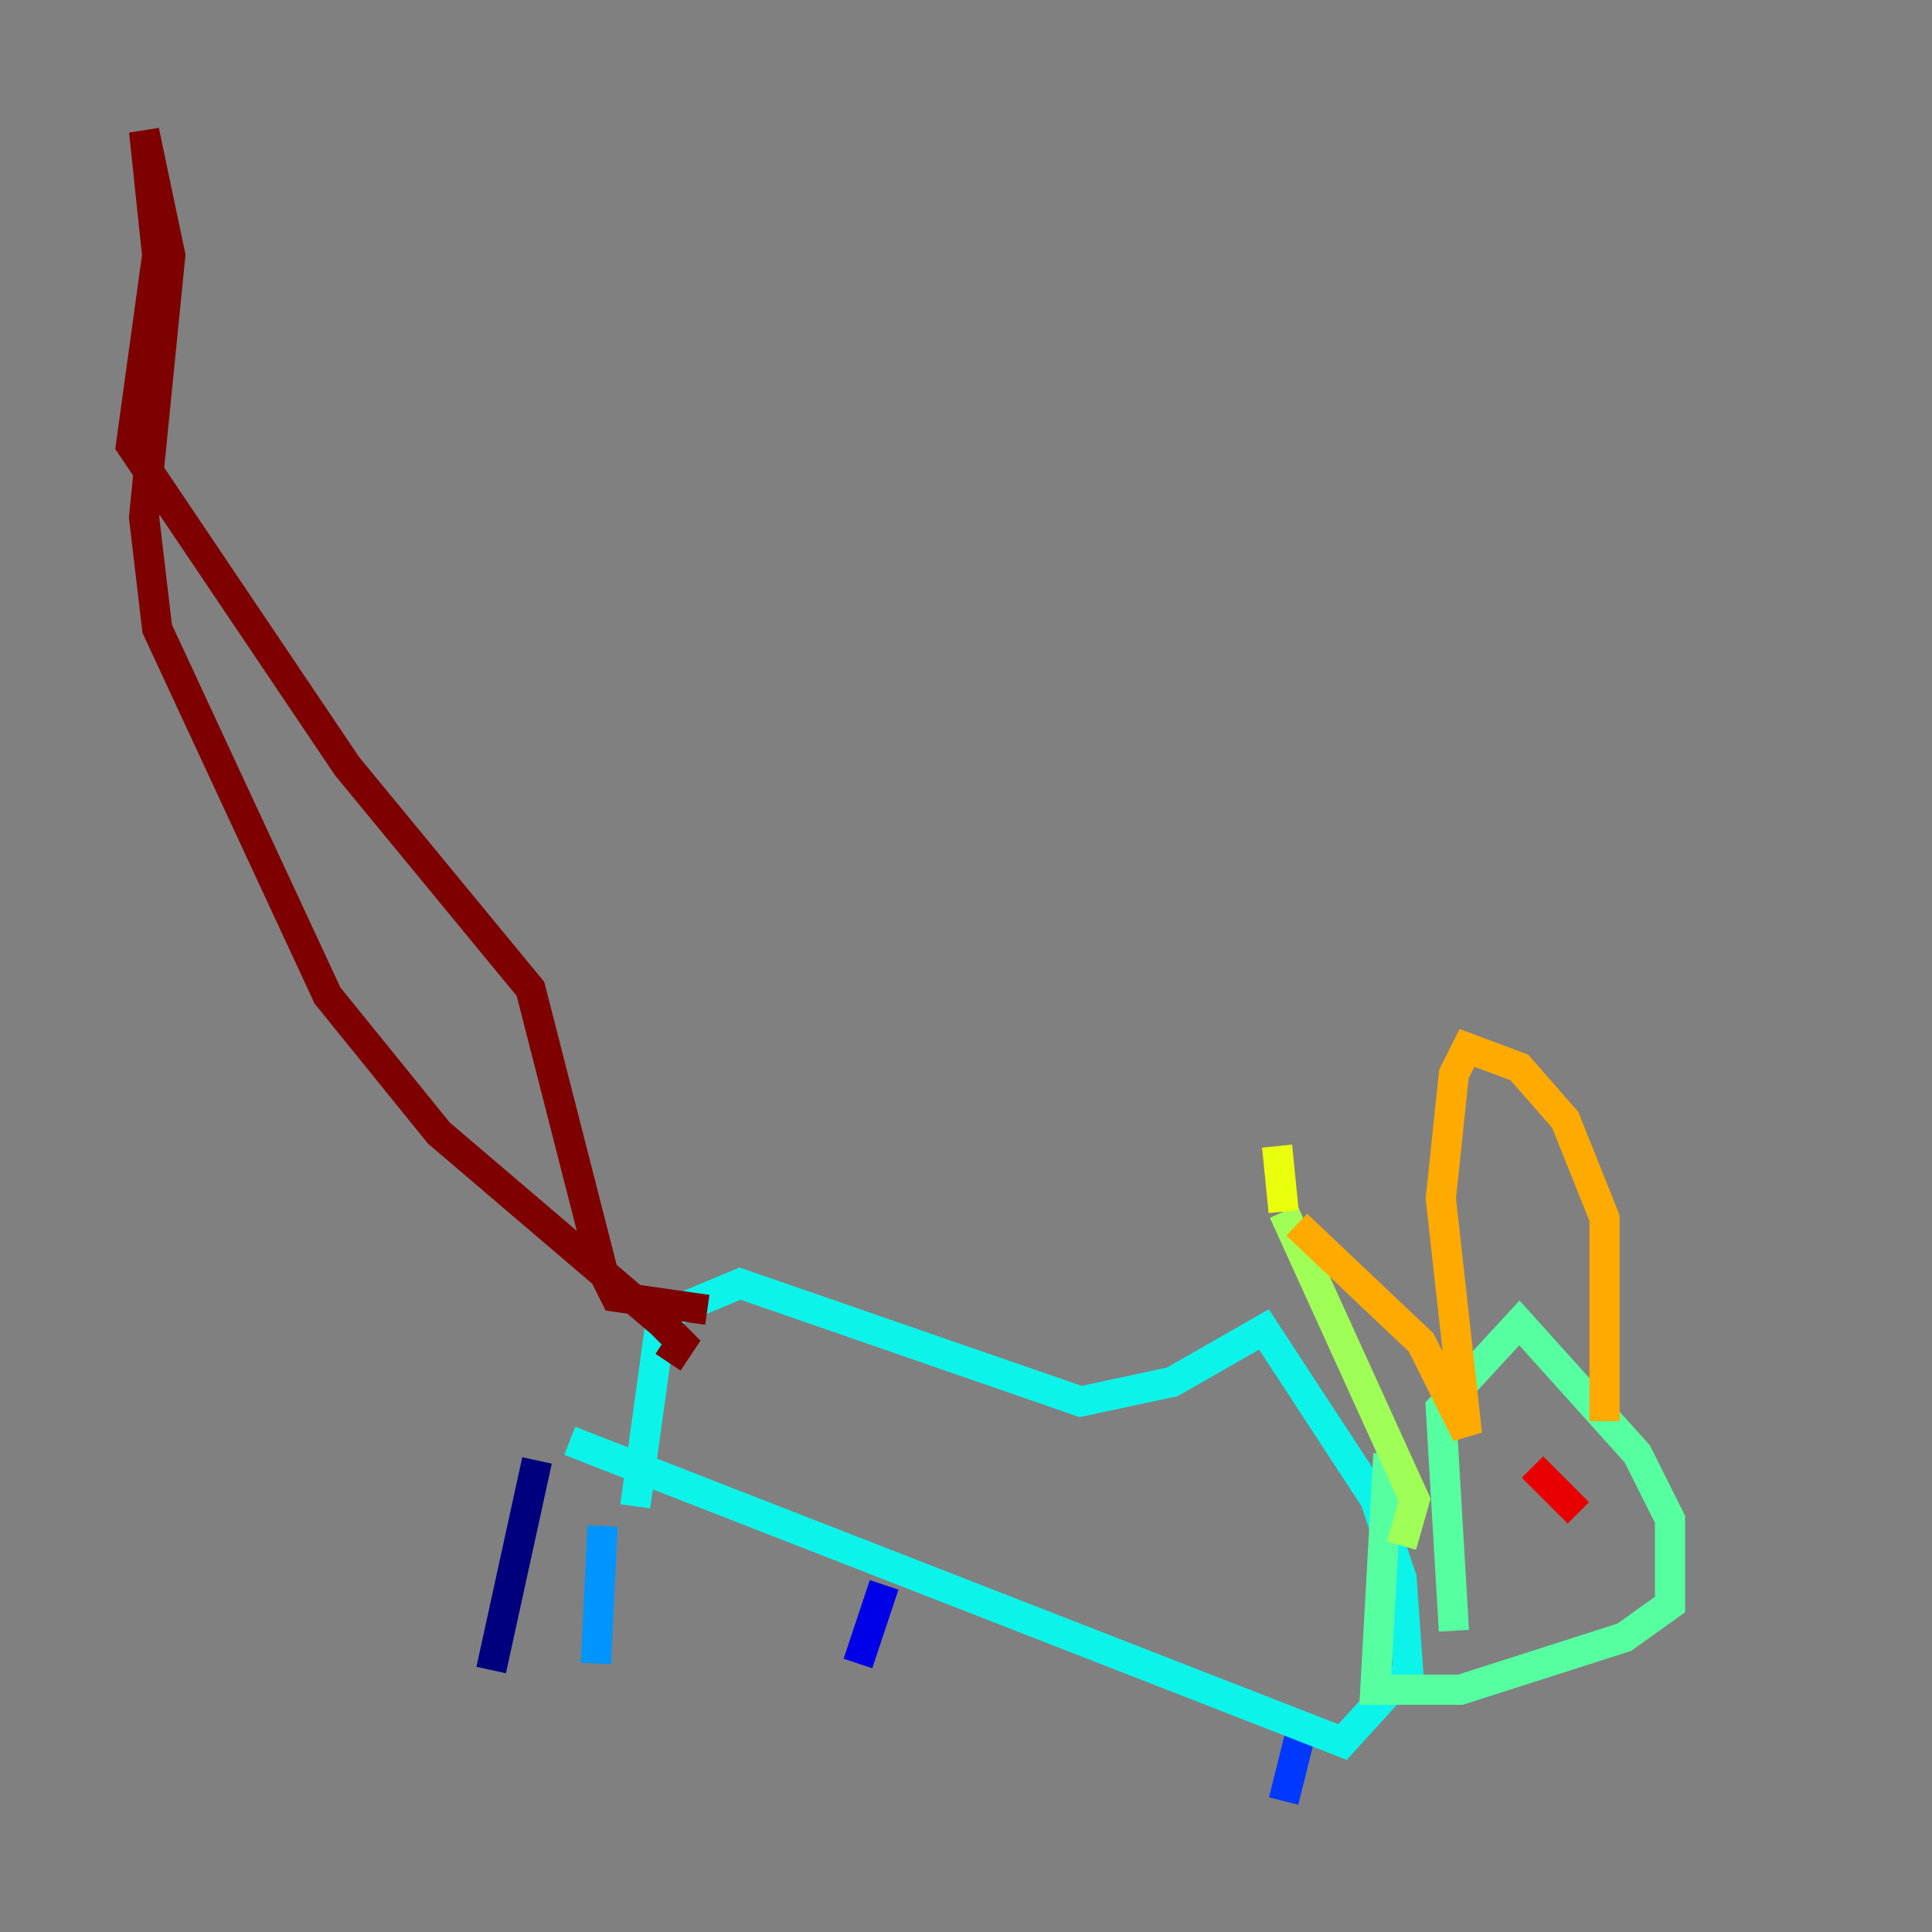 <?xml version="1.0" encoding="utf-8" ?>
<svg baseProfile="tiny" height="128" version="1.2" viewBox="0,0,128,128" width="128" xmlns="http://www.w3.org/2000/svg" xmlns:ev="http://www.w3.org/2001/xml-events" xmlns:xlink="http://www.w3.org/1999/xlink"><rect x="0" y="0" width="128" height="128" fill="#808080" stroke="none"/><defs /><polyline fill="none" points="35.58,96.759 32.542,110.644" stroke="#00007f" stroke-width="2" /><polyline fill="none" points="58.576,105.003 56.841,110.21" stroke="#0000e8" stroke-width="2" /><polyline fill="none" points="86.346,114.115 85.044,119.322" stroke="#0038ff" stroke-width="2" /><polyline fill="none" points="39.919,101.098 39.485,110.21" stroke="#0094ff" stroke-width="2" /><polyline fill="none" points="37.749,95.458 88.949,115.417 93.288,110.644 92.854,104.57 91.119,99.363 83.742,88.081 77.668,91.552 71.593,92.854 49.031,85.044 43.824,87.214 42.088,99.797" stroke="#0cf4ea" stroke-width="2" /><polyline fill="none" points="96.325,108.041 95.458,93.288 100.664,87.647 108.475,96.325 110.644,100.664 110.644,106.305 107.607,108.475 96.759,111.946 91.119,111.946 91.986,96.325" stroke="#56ffa0" stroke-width="2" /><polyline fill="none" points="92.854,102.4 93.722,99.363 85.044,80.271" stroke="#a0ff56" stroke-width="2" /><polyline fill="none" points="85.044,80.271 84.61,75.932" stroke="#eaff0c" stroke-width="2" /><polyline fill="none" points="85.912,81.139 94.156,88.949 97.193,95.024 95.458,79.403 96.325,71.159 97.193,69.424 100.664,70.725 103.702,74.197 106.305,80.705 106.305,94.156" stroke="#ffaa00" stroke-width="2" /><polyline fill="none" points="113.248,100.664 113.248,100.664" stroke="#ff5500" stroke-width="2" /><polyline fill="none" points="101.532,97.193 104.57,100.231" stroke="#e80000" stroke-width="2" /><polyline fill="none" points="46.861,86.78 40.786,85.912 39.919,84.176 35.146,65.519 22.997,50.766 8.678,29.505 10.414,16.922 9.546,8.678 11.281,16.922 9.546,34.278 10.414,41.654 21.695,65.953 29.071,75.064 43.824,87.647 45.125,88.949 44.258,90.251" stroke="#7f0000" stroke-width="2" /></svg>